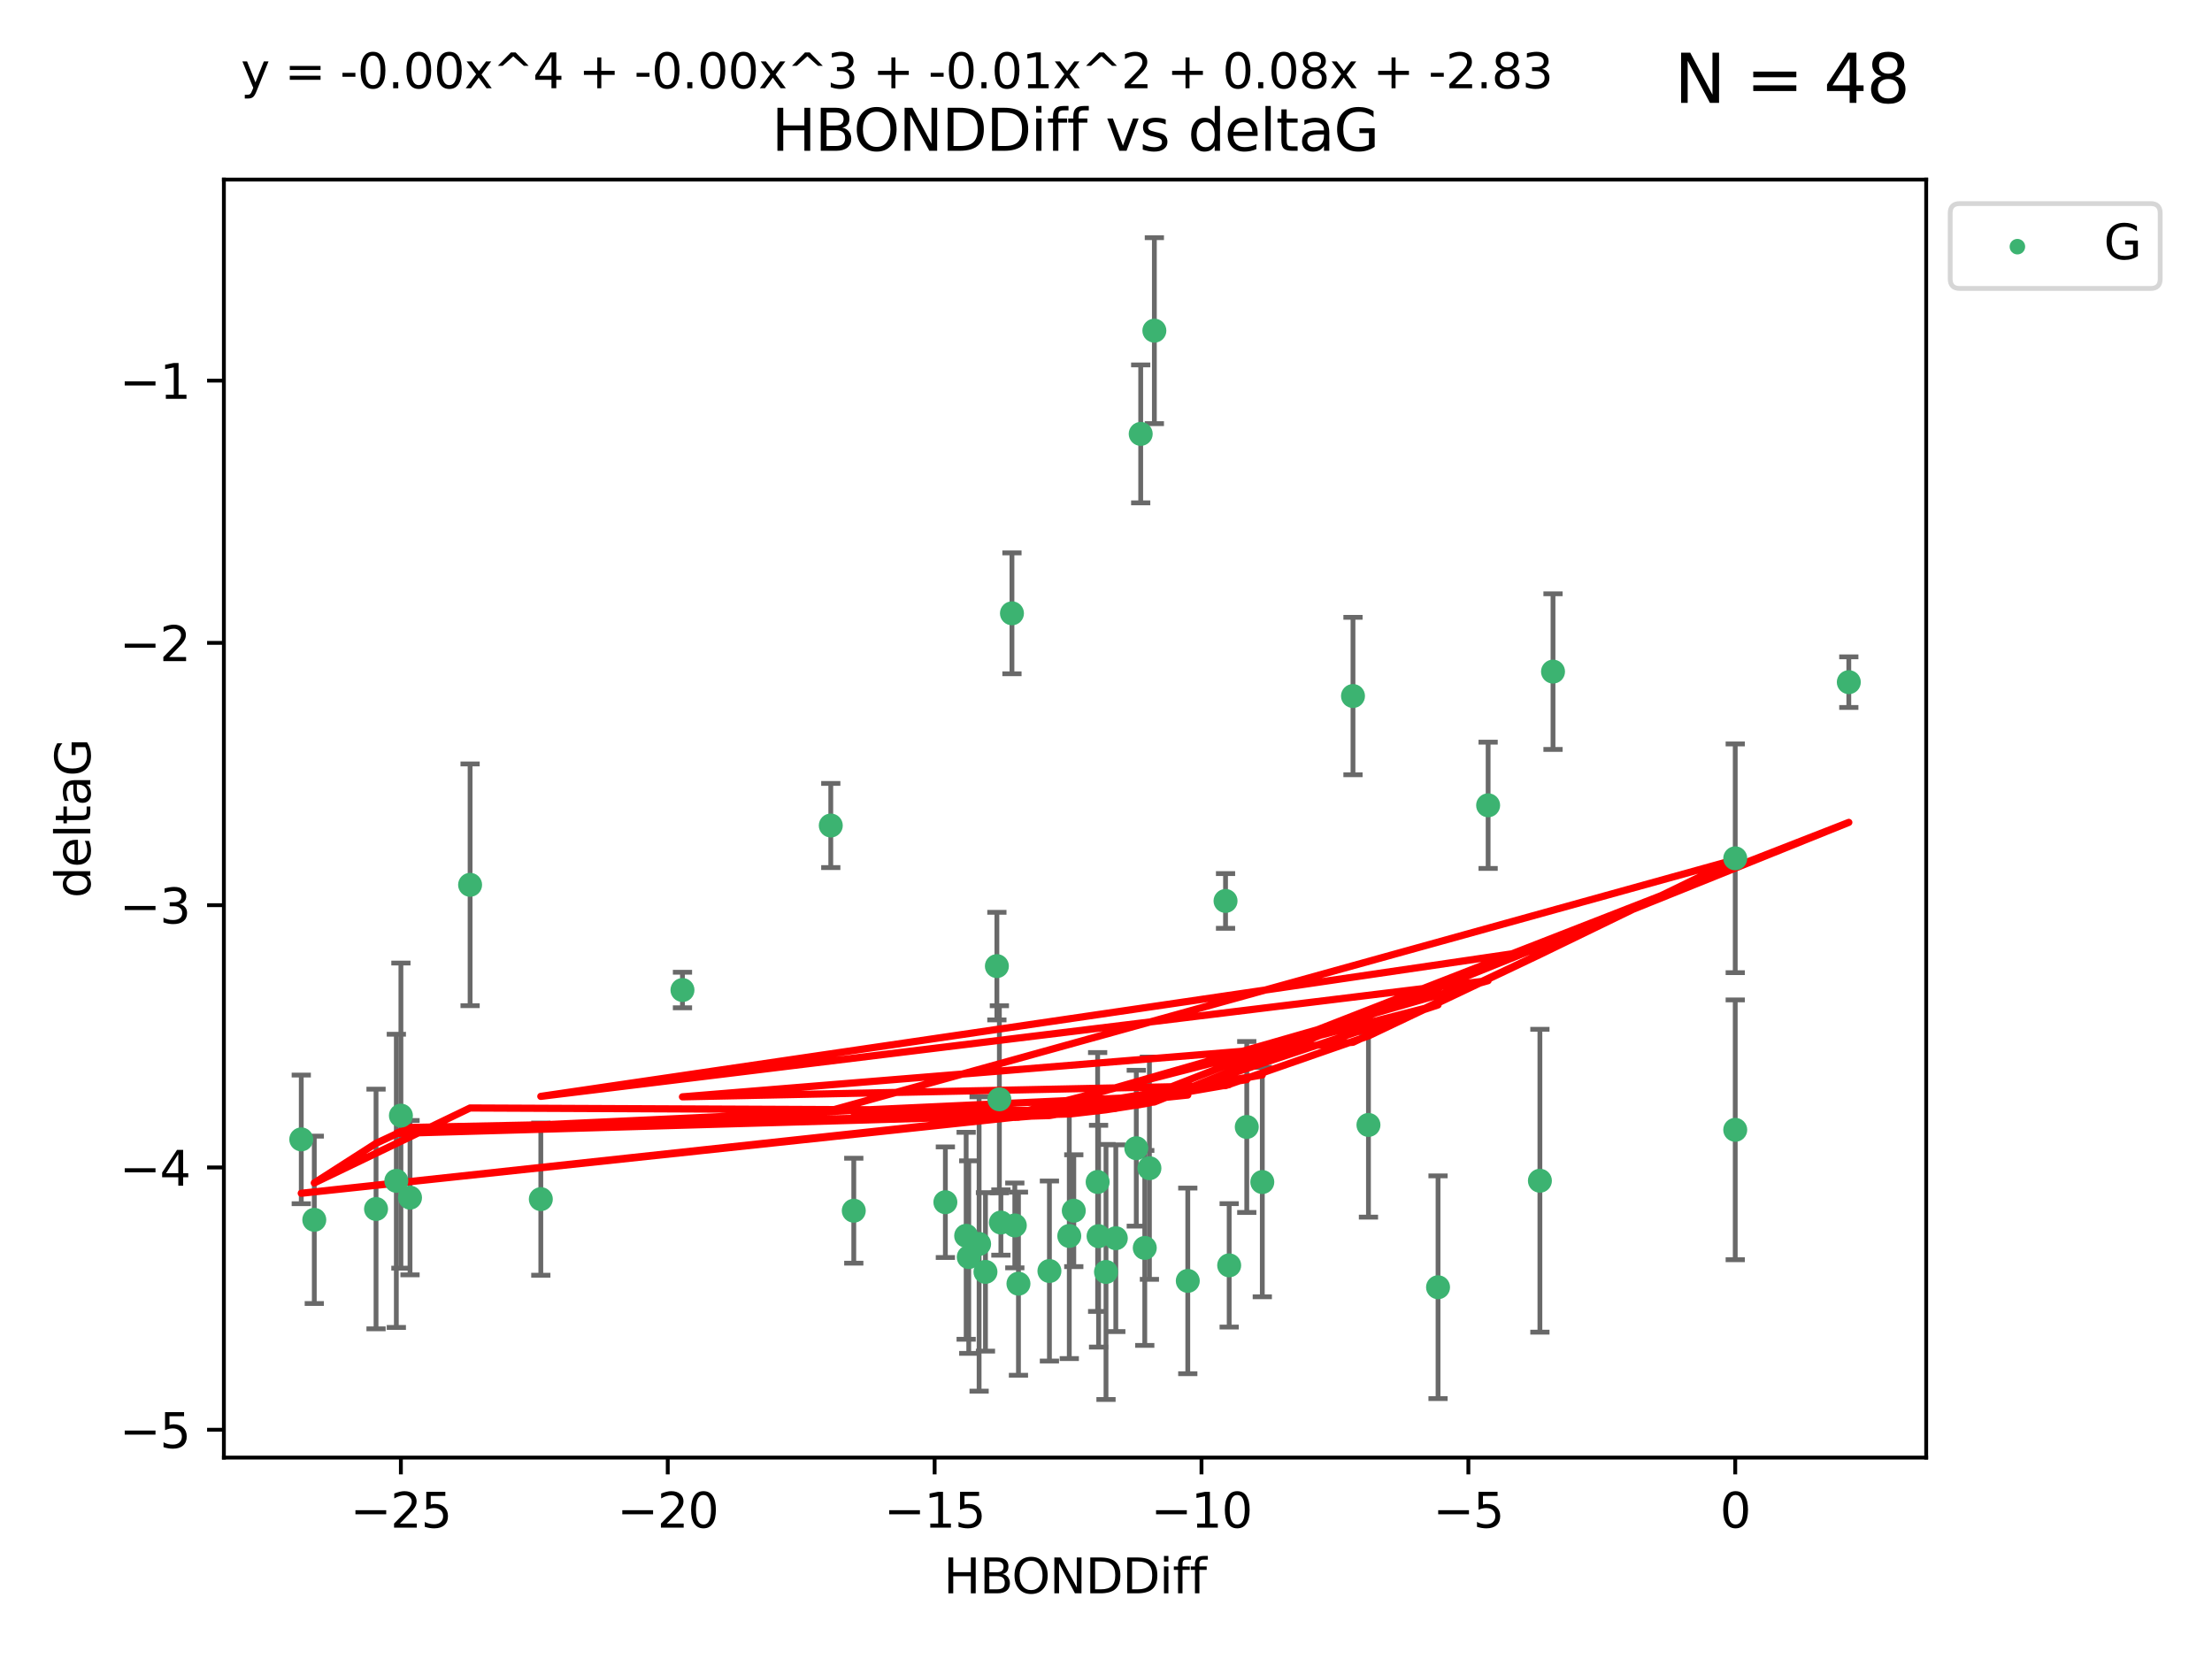 <?xml version="1.0" encoding="utf-8" standalone="no"?>
<!DOCTYPE svg PUBLIC "-//W3C//DTD SVG 1.1//EN"
  "http://www.w3.org/Graphics/SVG/1.1/DTD/svg11.dtd">
<svg xmlns:xlink="http://www.w3.org/1999/xlink" width="460.8pt" height="345.6pt" viewBox="0 0 460.8 345.6" xmlns="http://www.w3.org/2000/svg" version="1.1">
 <defs>
  <style type="text/css">*{stroke-linejoin: round; stroke-linecap: butt}</style>
 </defs>
 <g id="figure_1">
  <g id="patch_1">
   <path d="M 0 345.6 
L 460.8 345.6 
L 460.8 0 
L 0 0 
z
" style="fill: #ffffff"/>
  </g>
  <g id="axes_1">
   <g id="patch_2">
    <path d="M 46.64 303.64 
L 401.26 303.64 
L 401.26 37.411 
L 46.64 37.411 
z
" style="fill: #ffffff"/>
   </g>
   <g id="PathCollection_1">
    <defs>
     <path id="mcf5ac0521a" d="M 0 1.118 
C 0.297 1.118 0.581 1 0.791 0.791 
C 1 0.581 1.118 0.297 1.118 0 
C 1.118 -0.297 1 -0.581 0.791 -0.791 
C 0.581 -1 0.297 -1.118 0 -1.118 
C -0.297 -1.118 -0.581 -1 -0.791 -0.791 
C -1 -0.581 -1.118 -0.297 -1.118 0 
C -1.118 0.297 -1 0.581 -0.791 0.791 
C -0.581 1 -0.297 1.118 0 1.118 
z
" style="stroke: #3cb371"/>
    </defs>
    <g clip-path="url(#pd5e036a211)">
     <use xlink:href="#mcf5ac0521a" x="223.69" y="252.211" style="fill: #3cb371; stroke: #3cb371"/>
     <use xlink:href="#mcf5ac0521a" x="230.401" y="264.972" style="fill: #3cb371; stroke: #3cb371"/>
     <use xlink:href="#mcf5ac0521a" x="238.476" y="259.965" style="fill: #3cb371; stroke: #3cb371"/>
     <use xlink:href="#mcf5ac0521a" x="239.445" y="243.357" style="fill: #3cb371; stroke: #3cb371"/>
     <use xlink:href="#mcf5ac0521a" x="203.966" y="259.141" style="fill: #3cb371; stroke: #3cb371"/>
     <use xlink:href="#mcf5ac0521a" x="177.858" y="252.211" style="fill: #3cb371; stroke: #3cb371"/>
     <use xlink:href="#mcf5ac0521a" x="201.809" y="261.878" style="fill: #3cb371; stroke: #3cb371"/>
     <use xlink:href="#mcf5ac0521a" x="256.061" y="263.595" style="fill: #3cb371; stroke: #3cb371"/>
     <use xlink:href="#mcf5ac0521a" x="218.614" y="264.776" style="fill: #3cb371; stroke: #3cb371"/>
     <use xlink:href="#mcf5ac0521a" x="201.269" y="257.437" style="fill: #3cb371; stroke: #3cb371"/>
     <use xlink:href="#mcf5ac0521a" x="247.437" y="266.835" style="fill: #3cb371; stroke: #3cb371"/>
     <use xlink:href="#mcf5ac0521a" x="83.517" y="232.401" style="fill: #3cb371; stroke: #3cb371"/>
     <use xlink:href="#mcf5ac0521a" x="82.563" y="245.992" style="fill: #3cb371; stroke: #3cb371"/>
     <use xlink:href="#mcf5ac0521a" x="196.938" y="250.441" style="fill: #3cb371; stroke: #3cb371"/>
     <use xlink:href="#mcf5ac0521a" x="222.751" y="257.476" style="fill: #3cb371; stroke: #3cb371"/>
     <use xlink:href="#mcf5ac0521a" x="85.414" y="249.492" style="fill: #3cb371; stroke: #3cb371"/>
     <use xlink:href="#mcf5ac0521a" x="78.337" y="251.854" style="fill: #3cb371; stroke: #3cb371"/>
     <use xlink:href="#mcf5ac0521a" x="65.472" y="254.111" style="fill: #3cb371; stroke: #3cb371"/>
     <use xlink:href="#mcf5ac0521a" x="97.929" y="184.322" style="fill: #3cb371; stroke: #3cb371"/>
     <use xlink:href="#mcf5ac0521a" x="228.852" y="257.518" style="fill: #3cb371; stroke: #3cb371"/>
     <use xlink:href="#mcf5ac0521a" x="228.658" y="246.229" style="fill: #3cb371; stroke: #3cb371"/>
     <use xlink:href="#mcf5ac0521a" x="211.404" y="255.28" style="fill: #3cb371; stroke: #3cb371"/>
     <use xlink:href="#mcf5ac0521a" x="232.443" y="257.942" style="fill: #3cb371; stroke: #3cb371"/>
     <use xlink:href="#mcf5ac0521a" x="385.141" y="142.106" style="fill: #3cb371; stroke: #3cb371"/>
     <use xlink:href="#mcf5ac0521a" x="240.475" y="68.883" style="fill: #3cb371; stroke: #3cb371"/>
     <use xlink:href="#mcf5ac0521a" x="208.503" y="254.674" style="fill: #3cb371; stroke: #3cb371"/>
     <use xlink:href="#mcf5ac0521a" x="262.96" y="246.241" style="fill: #3cb371; stroke: #3cb371"/>
     <use xlink:href="#mcf5ac0521a" x="212.163" y="267.416" style="fill: #3cb371; stroke: #3cb371"/>
     <use xlink:href="#mcf5ac0521a" x="205.29" y="264.956" style="fill: #3cb371; stroke: #3cb371"/>
     <use xlink:href="#mcf5ac0521a" x="259.725" y="234.768" style="fill: #3cb371; stroke: #3cb371"/>
     <use xlink:href="#mcf5ac0521a" x="207.669" y="201.259" style="fill: #3cb371; stroke: #3cb371"/>
     <use xlink:href="#mcf5ac0521a" x="237.63" y="90.388" style="fill: #3cb371; stroke: #3cb371"/>
     <use xlink:href="#mcf5ac0521a" x="236.71" y="239.192" style="fill: #3cb371; stroke: #3cb371"/>
     <use xlink:href="#mcf5ac0521a" x="299.57" y="268.158" style="fill: #3cb371; stroke: #3cb371"/>
     <use xlink:href="#mcf5ac0521a" x="208.188" y="229.002" style="fill: #3cb371; stroke: #3cb371"/>
     <use xlink:href="#mcf5ac0521a" x="62.759" y="237.354" style="fill: #3cb371; stroke: #3cb371"/>
     <use xlink:href="#mcf5ac0521a" x="210.809" y="127.765" style="fill: #3cb371; stroke: #3cb371"/>
     <use xlink:href="#mcf5ac0521a" x="310.004" y="167.759" style="fill: #3cb371; stroke: #3cb371"/>
     <use xlink:href="#mcf5ac0521a" x="112.662" y="249.8" style="fill: #3cb371; stroke: #3cb371"/>
     <use xlink:href="#mcf5ac0521a" x="323.521" y="139.907" style="fill: #3cb371; stroke: #3cb371"/>
     <use xlink:href="#mcf5ac0521a" x="281.852" y="144.995" style="fill: #3cb371; stroke: #3cb371"/>
     <use xlink:href="#mcf5ac0521a" x="142.171" y="206.24" style="fill: #3cb371; stroke: #3cb371"/>
     <use xlink:href="#mcf5ac0521a" x="255.302" y="187.683" style="fill: #3cb371; stroke: #3cb371"/>
     <use xlink:href="#mcf5ac0521a" x="285.074" y="234.344" style="fill: #3cb371; stroke: #3cb371"/>
     <use xlink:href="#mcf5ac0521a" x="320.79" y="245.969" style="fill: #3cb371; stroke: #3cb371"/>
     <use xlink:href="#mcf5ac0521a" x="361.482" y="178.803" style="fill: #3cb371; stroke: #3cb371"/>
     <use xlink:href="#mcf5ac0521a" x="361.482" y="235.362" style="fill: #3cb371; stroke: #3cb371"/>
     <use xlink:href="#mcf5ac0521a" x="173.067" y="171.969" style="fill: #3cb371; stroke: #3cb371"/>
    </g>
   </g>
   <g id="matplotlib.axis_1">
    <g id="xtick_1">
     <g id="line2d_1">
      <defs>
       <path id="mdaa0d1ad0b" d="M 0 0 
L 0 3.5 
" style="stroke: #000000; stroke-width: 0.8"/>
      </defs>
      <g>
       <use xlink:href="#mdaa0d1ad0b" x="83.511" y="303.64" style="stroke: #000000; stroke-width: 0.8"/>
      </g>
     </g>
     <g id="text_1">
      <!-- −25 -->
      <g transform="translate(72.959 318.238)scale(0.1 -0.1)">
       <defs>
        <path id="DejaVuSans-2212" d="M 678 2272 
L 4684 2272 
L 4684 1741 
L 678 1741 
L 678 2272 
z
" transform="scale(0.016)"/>
        <path id="DejaVuSans-32" d="M 1228 531 
L 3431 531 
L 3431 0 
L 469 0 
L 469 531 
Q 828 903 1448 1529 
Q 2069 2156 2228 2338 
Q 2531 2678 2651 2914 
Q 2772 3150 2772 3378 
Q 2772 3750 2511 3984 
Q 2250 4219 1831 4219 
Q 1534 4219 1204 4116 
Q 875 4013 500 3803 
L 500 4441 
Q 881 4594 1212 4672 
Q 1544 4750 1819 4750 
Q 2544 4750 2975 4387 
Q 3406 4025 3406 3419 
Q 3406 3131 3298 2873 
Q 3191 2616 2906 2266 
Q 2828 2175 2409 1742 
Q 1991 1309 1228 531 
z
" transform="scale(0.016)"/>
        <path id="DejaVuSans-35" d="M 691 4666 
L 3169 4666 
L 3169 4134 
L 1269 4134 
L 1269 2991 
Q 1406 3038 1543 3061 
Q 1681 3084 1819 3084 
Q 2600 3084 3056 2656 
Q 3513 2228 3513 1497 
Q 3513 744 3044 326 
Q 2575 -91 1722 -91 
Q 1428 -91 1123 -41 
Q 819 9 494 109 
L 494 744 
Q 775 591 1075 516 
Q 1375 441 1709 441 
Q 2250 441 2565 725 
Q 2881 1009 2881 1497 
Q 2881 1984 2565 2268 
Q 2250 2553 1709 2553 
Q 1456 2553 1204 2497 
Q 953 2441 691 2322 
L 691 4666 
z
" transform="scale(0.016)"/>
       </defs>
       <use xlink:href="#DejaVuSans-2212"/>
       <use xlink:href="#DejaVuSans-32" x="83.789"/>
       <use xlink:href="#DejaVuSans-35" x="147.412"/>
      </g>
     </g>
    </g>
    <g id="xtick_2">
     <g id="line2d_2">
      <g>
       <use xlink:href="#mdaa0d1ad0b" x="139.105" y="303.64" style="stroke: #000000; stroke-width: 0.8"/>
      </g>
     </g>
     <g id="text_2">
      <!-- −20 -->
      <g transform="translate(128.553 318.238)scale(0.1 -0.1)">
       <defs>
        <path id="DejaVuSans-30" d="M 2034 4250 
Q 1547 4250 1301 3770 
Q 1056 3291 1056 2328 
Q 1056 1369 1301 889 
Q 1547 409 2034 409 
Q 2525 409 2770 889 
Q 3016 1369 3016 2328 
Q 3016 3291 2770 3770 
Q 2525 4250 2034 4250 
z
M 2034 4750 
Q 2819 4750 3233 4129 
Q 3647 3509 3647 2328 
Q 3647 1150 3233 529 
Q 2819 -91 2034 -91 
Q 1250 -91 836 529 
Q 422 1150 422 2328 
Q 422 3509 836 4129 
Q 1250 4750 2034 4750 
z
" transform="scale(0.016)"/>
       </defs>
       <use xlink:href="#DejaVuSans-2212"/>
       <use xlink:href="#DejaVuSans-32" x="83.789"/>
       <use xlink:href="#DejaVuSans-30" x="147.412"/>
      </g>
     </g>
    </g>
    <g id="xtick_3">
     <g id="line2d_3">
      <g>
       <use xlink:href="#mdaa0d1ad0b" x="194.7" y="303.64" style="stroke: #000000; stroke-width: 0.8"/>
      </g>
     </g>
     <g id="text_3">
      <!-- −15 -->
      <g transform="translate(184.147 318.238)scale(0.1 -0.1)">
       <defs>
        <path id="DejaVuSans-31" d="M 794 531 
L 1825 531 
L 1825 4091 
L 703 3866 
L 703 4441 
L 1819 4666 
L 2450 4666 
L 2450 531 
L 3481 531 
L 3481 0 
L 794 0 
L 794 531 
z
" transform="scale(0.016)"/>
       </defs>
       <use xlink:href="#DejaVuSans-2212"/>
       <use xlink:href="#DejaVuSans-31" x="83.789"/>
       <use xlink:href="#DejaVuSans-35" x="147.412"/>
      </g>
     </g>
    </g>
    <g id="xtick_4">
     <g id="line2d_4">
      <g>
       <use xlink:href="#mdaa0d1ad0b" x="250.294" y="303.64" style="stroke: #000000; stroke-width: 0.8"/>
      </g>
     </g>
     <g id="text_4">
      <!-- −10 -->
      <g transform="translate(239.742 318.238)scale(0.1 -0.1)">
       <use xlink:href="#DejaVuSans-2212"/>
       <use xlink:href="#DejaVuSans-31" x="83.789"/>
       <use xlink:href="#DejaVuSans-30" x="147.412"/>
      </g>
     </g>
    </g>
    <g id="xtick_5">
     <g id="line2d_5">
      <g>
       <use xlink:href="#mdaa0d1ad0b" x="305.888" y="303.64" style="stroke: #000000; stroke-width: 0.8"/>
      </g>
     </g>
     <g id="text_5">
      <!-- −5 -->
      <g transform="translate(298.517 318.238)scale(0.1 -0.1)">
       <use xlink:href="#DejaVuSans-2212"/>
       <use xlink:href="#DejaVuSans-35" x="83.789"/>
      </g>
     </g>
    </g>
    <g id="xtick_6">
     <g id="line2d_6">
      <g>
       <use xlink:href="#mdaa0d1ad0b" x="361.482" y="303.64" style="stroke: #000000; stroke-width: 0.8"/>
      </g>
     </g>
     <g id="text_6">
      <!-- 0 -->
      <g transform="translate(358.301 318.238)scale(0.1 -0.1)">
       <use xlink:href="#DejaVuSans-30"/>
      </g>
     </g>
    </g>
    <g id="text_7">
     <!-- HBONDDiff -->
     <g transform="translate(196.561 331.917)scale(0.1 -0.1)">
      <defs>
       <path id="DejaVuSans-48" d="M 628 4666 
L 1259 4666 
L 1259 2753 
L 3553 2753 
L 3553 4666 
L 4184 4666 
L 4184 0 
L 3553 0 
L 3553 2222 
L 1259 2222 
L 1259 0 
L 628 0 
L 628 4666 
z
" transform="scale(0.016)"/>
       <path id="DejaVuSans-42" d="M 1259 2228 
L 1259 519 
L 2272 519 
Q 2781 519 3026 730 
Q 3272 941 3272 1375 
Q 3272 1813 3026 2020 
Q 2781 2228 2272 2228 
L 1259 2228 
z
M 1259 4147 
L 1259 2741 
L 2194 2741 
Q 2656 2741 2882 2914 
Q 3109 3088 3109 3444 
Q 3109 3797 2882 3972 
Q 2656 4147 2194 4147 
L 1259 4147 
z
M 628 4666 
L 2241 4666 
Q 2963 4666 3353 4366 
Q 3744 4066 3744 3513 
Q 3744 3084 3544 2831 
Q 3344 2578 2956 2516 
Q 3422 2416 3680 2098 
Q 3938 1781 3938 1306 
Q 3938 681 3513 340 
Q 3088 0 2303 0 
L 628 0 
L 628 4666 
z
" transform="scale(0.016)"/>
       <path id="DejaVuSans-4f" d="M 2522 4238 
Q 1834 4238 1429 3725 
Q 1025 3213 1025 2328 
Q 1025 1447 1429 934 
Q 1834 422 2522 422 
Q 3209 422 3611 934 
Q 4013 1447 4013 2328 
Q 4013 3213 3611 3725 
Q 3209 4238 2522 4238 
z
M 2522 4750 
Q 3503 4750 4090 4092 
Q 4678 3434 4678 2328 
Q 4678 1225 4090 567 
Q 3503 -91 2522 -91 
Q 1538 -91 948 565 
Q 359 1222 359 2328 
Q 359 3434 948 4092 
Q 1538 4750 2522 4750 
z
" transform="scale(0.016)"/>
       <path id="DejaVuSans-4e" d="M 628 4666 
L 1478 4666 
L 3547 763 
L 3547 4666 
L 4159 4666 
L 4159 0 
L 3309 0 
L 1241 3903 
L 1241 0 
L 628 0 
L 628 4666 
z
" transform="scale(0.016)"/>
       <path id="DejaVuSans-44" d="M 1259 4147 
L 1259 519 
L 2022 519 
Q 2988 519 3436 956 
Q 3884 1394 3884 2338 
Q 3884 3275 3436 3711 
Q 2988 4147 2022 4147 
L 1259 4147 
z
M 628 4666 
L 1925 4666 
Q 3281 4666 3915 4102 
Q 4550 3538 4550 2338 
Q 4550 1131 3912 565 
Q 3275 0 1925 0 
L 628 0 
L 628 4666 
z
" transform="scale(0.016)"/>
       <path id="DejaVuSans-69" d="M 603 3500 
L 1178 3500 
L 1178 0 
L 603 0 
L 603 3500 
z
M 603 4863 
L 1178 4863 
L 1178 4134 
L 603 4134 
L 603 4863 
z
" transform="scale(0.016)"/>
       <path id="DejaVuSans-66" d="M 2375 4863 
L 2375 4384 
L 1825 4384 
Q 1516 4384 1395 4259 
Q 1275 4134 1275 3809 
L 1275 3500 
L 2222 3500 
L 2222 3053 
L 1275 3053 
L 1275 0 
L 697 0 
L 697 3053 
L 147 3053 
L 147 3500 
L 697 3500 
L 697 3744 
Q 697 4328 969 4595 
Q 1241 4863 1831 4863 
L 2375 4863 
z
" transform="scale(0.016)"/>
      </defs>
      <use xlink:href="#DejaVuSans-48"/>
      <use xlink:href="#DejaVuSans-42" x="75.195"/>
      <use xlink:href="#DejaVuSans-4f" x="142.049"/>
      <use xlink:href="#DejaVuSans-4e" x="220.76"/>
      <use xlink:href="#DejaVuSans-44" x="295.564"/>
      <use xlink:href="#DejaVuSans-44" x="372.566"/>
      <use xlink:href="#DejaVuSans-69" x="449.568"/>
      <use xlink:href="#DejaVuSans-66" x="477.352"/>
      <use xlink:href="#DejaVuSans-66" x="512.557"/>
     </g>
    </g>
   </g>
   <g id="matplotlib.axis_2">
    <g id="ytick_1">
     <g id="line2d_7">
      <defs>
       <path id="m83891b494a" d="M 0 0 
L -3.5 0 
" style="stroke: #000000; stroke-width: 0.8"/>
      </defs>
      <g>
       <use xlink:href="#m83891b494a" x="46.64" y="297.844" style="stroke: #000000; stroke-width: 0.8"/>
      </g>
     </g>
     <g id="text_8">
      <!-- −5 -->
      <g transform="translate(24.898 301.643)scale(0.1 -0.1)">
       <use xlink:href="#DejaVuSans-2212"/>
       <use xlink:href="#DejaVuSans-35" x="83.789"/>
      </g>
     </g>
    </g>
    <g id="ytick_2">
     <g id="line2d_8">
      <g>
       <use xlink:href="#m83891b494a" x="46.64" y="243.204" style="stroke: #000000; stroke-width: 0.8"/>
      </g>
     </g>
     <g id="text_9">
      <!-- −4 -->
      <g transform="translate(24.898 247.003)scale(0.1 -0.1)">
       <defs>
        <path id="DejaVuSans-34" d="M 2419 4116 
L 825 1625 
L 2419 1625 
L 2419 4116 
z
M 2253 4666 
L 3047 4666 
L 3047 1625 
L 3713 1625 
L 3713 1100 
L 3047 1100 
L 3047 0 
L 2419 0 
L 2419 1100 
L 313 1100 
L 313 1709 
L 2253 4666 
z
" transform="scale(0.016)"/>
       </defs>
       <use xlink:href="#DejaVuSans-2212"/>
       <use xlink:href="#DejaVuSans-34" x="83.789"/>
      </g>
     </g>
    </g>
    <g id="ytick_3">
     <g id="line2d_9">
      <g>
       <use xlink:href="#m83891b494a" x="46.64" y="188.564" style="stroke: #000000; stroke-width: 0.8"/>
      </g>
     </g>
     <g id="text_10">
      <!-- −3 -->
      <g transform="translate(24.898 192.364)scale(0.1 -0.1)">
       <defs>
        <path id="DejaVuSans-33" d="M 2597 2516 
Q 3050 2419 3304 2112 
Q 3559 1806 3559 1356 
Q 3559 666 3084 287 
Q 2609 -91 1734 -91 
Q 1441 -91 1130 -33 
Q 819 25 488 141 
L 488 750 
Q 750 597 1062 519 
Q 1375 441 1716 441 
Q 2309 441 2620 675 
Q 2931 909 2931 1356 
Q 2931 1769 2642 2001 
Q 2353 2234 1838 2234 
L 1294 2234 
L 1294 2753 
L 1863 2753 
Q 2328 2753 2575 2939 
Q 2822 3125 2822 3475 
Q 2822 3834 2567 4026 
Q 2313 4219 1838 4219 
Q 1578 4219 1281 4162 
Q 984 4106 628 3988 
L 628 4550 
Q 988 4650 1302 4700 
Q 1616 4750 1894 4750 
Q 2613 4750 3031 4423 
Q 3450 4097 3450 3541 
Q 3450 3153 3228 2886 
Q 3006 2619 2597 2516 
z
" transform="scale(0.016)"/>
       </defs>
       <use xlink:href="#DejaVuSans-2212"/>
       <use xlink:href="#DejaVuSans-33" x="83.789"/>
      </g>
     </g>
    </g>
    <g id="ytick_4">
     <g id="line2d_10">
      <g>
       <use xlink:href="#m83891b494a" x="46.64" y="133.924" style="stroke: #000000; stroke-width: 0.8"/>
      </g>
     </g>
     <g id="text_11">
      <!-- −2 -->
      <g transform="translate(24.898 137.724)scale(0.1 -0.1)">
       <use xlink:href="#DejaVuSans-2212"/>
       <use xlink:href="#DejaVuSans-32" x="83.789"/>
      </g>
     </g>
    </g>
    <g id="ytick_5">
     <g id="line2d_11">
      <g>
       <use xlink:href="#m83891b494a" x="46.64" y="79.284" style="stroke: #000000; stroke-width: 0.8"/>
      </g>
     </g>
     <g id="text_12">
      <!-- −1 -->
      <g transform="translate(24.898 83.084)scale(0.1 -0.1)">
       <use xlink:href="#DejaVuSans-2212"/>
       <use xlink:href="#DejaVuSans-31" x="83.789"/>
      </g>
     </g>
    </g>
    <g id="text_13">
     <!-- deltaG -->
     <g transform="translate(18.818 187.064)rotate(-90)scale(0.1 -0.1)">
      <defs>
       <path id="DejaVuSans-64" d="M 2906 2969 
L 2906 4863 
L 3481 4863 
L 3481 0 
L 2906 0 
L 2906 525 
Q 2725 213 2448 61 
Q 2172 -91 1784 -91 
Q 1150 -91 751 415 
Q 353 922 353 1747 
Q 353 2572 751 3078 
Q 1150 3584 1784 3584 
Q 2172 3584 2448 3432 
Q 2725 3281 2906 2969 
z
M 947 1747 
Q 947 1113 1208 752 
Q 1469 391 1925 391 
Q 2381 391 2643 752 
Q 2906 1113 2906 1747 
Q 2906 2381 2643 2742 
Q 2381 3103 1925 3103 
Q 1469 3103 1208 2742 
Q 947 2381 947 1747 
z
" transform="scale(0.016)"/>
       <path id="DejaVuSans-65" d="M 3597 1894 
L 3597 1613 
L 953 1613 
Q 991 1019 1311 708 
Q 1631 397 2203 397 
Q 2534 397 2845 478 
Q 3156 559 3463 722 
L 3463 178 
Q 3153 47 2828 -22 
Q 2503 -91 2169 -91 
Q 1331 -91 842 396 
Q 353 884 353 1716 
Q 353 2575 817 3079 
Q 1281 3584 2069 3584 
Q 2775 3584 3186 3129 
Q 3597 2675 3597 1894 
z
M 3022 2063 
Q 3016 2534 2758 2815 
Q 2500 3097 2075 3097 
Q 1594 3097 1305 2825 
Q 1016 2553 972 2059 
L 3022 2063 
z
" transform="scale(0.016)"/>
       <path id="DejaVuSans-6c" d="M 603 4863 
L 1178 4863 
L 1178 0 
L 603 0 
L 603 4863 
z
" transform="scale(0.016)"/>
       <path id="DejaVuSans-74" d="M 1172 4494 
L 1172 3500 
L 2356 3500 
L 2356 3053 
L 1172 3053 
L 1172 1153 
Q 1172 725 1289 603 
Q 1406 481 1766 481 
L 2356 481 
L 2356 0 
L 1766 0 
Q 1100 0 847 248 
Q 594 497 594 1153 
L 594 3053 
L 172 3053 
L 172 3500 
L 594 3500 
L 594 4494 
L 1172 4494 
z
" transform="scale(0.016)"/>
       <path id="DejaVuSans-61" d="M 2194 1759 
Q 1497 1759 1228 1600 
Q 959 1441 959 1056 
Q 959 750 1161 570 
Q 1363 391 1709 391 
Q 2188 391 2477 730 
Q 2766 1069 2766 1631 
L 2766 1759 
L 2194 1759 
z
M 3341 1997 
L 3341 0 
L 2766 0 
L 2766 531 
Q 2569 213 2275 61 
Q 1981 -91 1556 -91 
Q 1019 -91 701 211 
Q 384 513 384 1019 
Q 384 1609 779 1909 
Q 1175 2209 1959 2209 
L 2766 2209 
L 2766 2266 
Q 2766 2663 2505 2880 
Q 2244 3097 1772 3097 
Q 1472 3097 1187 3025 
Q 903 2953 641 2809 
L 641 3341 
Q 956 3463 1253 3523 
Q 1550 3584 1831 3584 
Q 2591 3584 2966 3190 
Q 3341 2797 3341 1997 
z
" transform="scale(0.016)"/>
       <path id="DejaVuSans-47" d="M 3809 666 
L 3809 1919 
L 2778 1919 
L 2778 2438 
L 4434 2438 
L 4434 434 
Q 4069 175 3628 42 
Q 3188 -91 2688 -91 
Q 1594 -91 976 548 
Q 359 1188 359 2328 
Q 359 3472 976 4111 
Q 1594 4750 2688 4750 
Q 3144 4750 3555 4637 
Q 3966 4525 4313 4306 
L 4313 3634 
Q 3963 3931 3569 4081 
Q 3175 4231 2741 4231 
Q 1884 4231 1454 3753 
Q 1025 3275 1025 2328 
Q 1025 1384 1454 906 
Q 1884 428 2741 428 
Q 3075 428 3337 486 
Q 3600 544 3809 666 
z
" transform="scale(0.016)"/>
      </defs>
      <use xlink:href="#DejaVuSans-64"/>
      <use xlink:href="#DejaVuSans-65" x="63.477"/>
      <use xlink:href="#DejaVuSans-6c" x="125"/>
      <use xlink:href="#DejaVuSans-74" x="152.783"/>
      <use xlink:href="#DejaVuSans-61" x="191.992"/>
      <use xlink:href="#DejaVuSans-47" x="253.271"/>
     </g>
    </g>
   </g>
   <g id="LineCollection_1">
    <path d="M 223.69 263.861 
L 223.69 240.561 
" clip-path="url(#pd5e036a211)" style="fill: none; stroke: #696969"/>
    <path d="M 230.401 291.539 
L 230.401 238.405 
" clip-path="url(#pd5e036a211)" style="fill: none; stroke: #696969"/>
    <path d="M 238.476 280.272 
L 238.476 239.658 
" clip-path="url(#pd5e036a211)" style="fill: none; stroke: #696969"/>
    <path d="M 239.445 266.51 
L 239.445 220.204 
" clip-path="url(#pd5e036a211)" style="fill: none; stroke: #696969"/>
    <path d="M 203.966 289.801 
L 203.966 228.482 
" clip-path="url(#pd5e036a211)" style="fill: none; stroke: #696969"/>
    <path d="M 177.858 263.143 
L 177.858 241.28 
" clip-path="url(#pd5e036a211)" style="fill: none; stroke: #696969"/>
    <path d="M 201.809 281.932 
L 201.809 241.825 
" clip-path="url(#pd5e036a211)" style="fill: none; stroke: #696969"/>
    <path d="M 256.061 276.447 
L 256.061 250.742 
" clip-path="url(#pd5e036a211)" style="fill: none; stroke: #696969"/>
    <path d="M 218.614 283.526 
L 218.614 246.025 
" clip-path="url(#pd5e036a211)" style="fill: none; stroke: #696969"/>
    <path d="M 201.269 278.993 
L 201.269 235.88 
" clip-path="url(#pd5e036a211)" style="fill: none; stroke: #696969"/>
    <path d="M 247.437 286.172 
L 247.437 247.499 
" clip-path="url(#pd5e036a211)" style="fill: none; stroke: #696969"/>
    <path d="M 83.517 264.182 
L 83.517 200.62 
" clip-path="url(#pd5e036a211)" style="fill: none; stroke: #696969"/>
    <path d="M 82.563 276.528 
L 82.563 215.456 
" clip-path="url(#pd5e036a211)" style="fill: none; stroke: #696969"/>
    <path d="M 196.938 261.962 
L 196.938 238.92 
" clip-path="url(#pd5e036a211)" style="fill: none; stroke: #696969"/>
    <path d="M 222.751 283.018 
L 222.751 231.934 
" clip-path="url(#pd5e036a211)" style="fill: none; stroke: #696969"/>
    <path d="M 85.414 265.571 
L 85.414 233.414 
" clip-path="url(#pd5e036a211)" style="fill: none; stroke: #696969"/>
    <path d="M 78.337 276.82 
L 78.337 226.888 
" clip-path="url(#pd5e036a211)" style="fill: none; stroke: #696969"/>
    <path d="M 65.472 271.544 
L 65.472 236.678 
" clip-path="url(#pd5e036a211)" style="fill: none; stroke: #696969"/>
    <path d="M 97.929 209.504 
L 97.929 159.14 
" clip-path="url(#pd5e036a211)" style="fill: none; stroke: #696969"/>
    <path d="M 228.852 280.619 
L 228.852 234.417 
" clip-path="url(#pd5e036a211)" style="fill: none; stroke: #696969"/>
    <path d="M 228.658 273.192 
L 228.658 219.267 
" clip-path="url(#pd5e036a211)" style="fill: none; stroke: #696969"/>
    <path d="M 211.404 264.116 
L 211.404 246.445 
" clip-path="url(#pd5e036a211)" style="fill: none; stroke: #696969"/>
    <path d="M 232.443 277.391 
L 232.443 238.493 
" clip-path="url(#pd5e036a211)" style="fill: none; stroke: #696969"/>
    <path d="M 385.141 147.375 
L 385.141 136.837 
" clip-path="url(#pd5e036a211)" style="fill: none; stroke: #696969"/>
    <path d="M 240.475 88.254 
L 240.475 49.513 
" clip-path="url(#pd5e036a211)" style="fill: none; stroke: #696969"/>
    <path d="M 208.503 261.477 
L 208.503 247.87 
" clip-path="url(#pd5e036a211)" style="fill: none; stroke: #696969"/>
    <path d="M 262.96 270.142 
L 262.96 222.34 
" clip-path="url(#pd5e036a211)" style="fill: none; stroke: #696969"/>
    <path d="M 212.163 286.492 
L 212.163 248.339 
" clip-path="url(#pd5e036a211)" style="fill: none; stroke: #696969"/>
    <path d="M 205.29 281.463 
L 205.29 248.45 
" clip-path="url(#pd5e036a211)" style="fill: none; stroke: #696969"/>
    <path d="M 259.725 252.578 
L 259.725 216.959 
" clip-path="url(#pd5e036a211)" style="fill: none; stroke: #696969"/>
    <path d="M 207.669 212.466 
L 207.669 190.051 
" clip-path="url(#pd5e036a211)" style="fill: none; stroke: #696969"/>
    <path d="M 237.63 104.757 
L 237.63 76.018 
" clip-path="url(#pd5e036a211)" style="fill: none; stroke: #696969"/>
    <path d="M 236.71 255.426 
L 236.71 222.957 
" clip-path="url(#pd5e036a211)" style="fill: none; stroke: #696969"/>
    <path d="M 299.57 291.357 
L 299.57 244.958 
" clip-path="url(#pd5e036a211)" style="fill: none; stroke: #696969"/>
    <path d="M 208.188 248.489 
L 208.188 209.516 
" clip-path="url(#pd5e036a211)" style="fill: none; stroke: #696969"/>
    <path d="M 62.759 250.753 
L 62.759 223.954 
" clip-path="url(#pd5e036a211)" style="fill: none; stroke: #696969"/>
    <path d="M 210.809 140.357 
L 210.809 115.174 
" clip-path="url(#pd5e036a211)" style="fill: none; stroke: #696969"/>
    <path d="M 310.004 180.911 
L 310.004 154.608 
" clip-path="url(#pd5e036a211)" style="fill: none; stroke: #696969"/>
    <path d="M 112.662 265.656 
L 112.662 233.944 
" clip-path="url(#pd5e036a211)" style="fill: none; stroke: #696969"/>
    <path d="M 323.521 156.119 
L 323.521 123.695 
" clip-path="url(#pd5e036a211)" style="fill: none; stroke: #696969"/>
    <path d="M 281.852 161.393 
L 281.852 128.598 
" clip-path="url(#pd5e036a211)" style="fill: none; stroke: #696969"/>
    <path d="M 142.171 209.94 
L 142.171 202.541 
" clip-path="url(#pd5e036a211)" style="fill: none; stroke: #696969"/>
    <path d="M 255.302 193.382 
L 255.302 181.984 
" clip-path="url(#pd5e036a211)" style="fill: none; stroke: #696969"/>
    <path d="M 285.074 253.55 
L 285.074 215.138 
" clip-path="url(#pd5e036a211)" style="fill: none; stroke: #696969"/>
    <path d="M 320.79 277.514 
L 320.79 214.423 
" clip-path="url(#pd5e036a211)" style="fill: none; stroke: #696969"/>
    <path d="M 361.482 202.627 
L 361.482 154.978 
" clip-path="url(#pd5e036a211)" style="fill: none; stroke: #696969"/>
    <path d="M 361.482 262.421 
L 361.482 208.303 
" clip-path="url(#pd5e036a211)" style="fill: none; stroke: #696969"/>
    <path d="M 173.067 180.734 
L 173.067 163.205 
" clip-path="url(#pd5e036a211)" style="fill: none; stroke: #696969"/>
   </g>
   <g id="line2d_12">
    <defs>
     <path id="m7d6bfb5176" d="M 2 0 
L -2 -0 
" style="stroke: #696969"/>
    </defs>
    <g clip-path="url(#pd5e036a211)">
     <use xlink:href="#m7d6bfb5176" x="223.69" y="263.861" style="fill: #696969; stroke: #696969"/>
     <use xlink:href="#m7d6bfb5176" x="230.401" y="291.539" style="fill: #696969; stroke: #696969"/>
     <use xlink:href="#m7d6bfb5176" x="238.476" y="280.272" style="fill: #696969; stroke: #696969"/>
     <use xlink:href="#m7d6bfb5176" x="239.445" y="266.51" style="fill: #696969; stroke: #696969"/>
     <use xlink:href="#m7d6bfb5176" x="203.966" y="289.801" style="fill: #696969; stroke: #696969"/>
     <use xlink:href="#m7d6bfb5176" x="177.858" y="263.143" style="fill: #696969; stroke: #696969"/>
     <use xlink:href="#m7d6bfb5176" x="201.809" y="281.932" style="fill: #696969; stroke: #696969"/>
     <use xlink:href="#m7d6bfb5176" x="256.061" y="276.447" style="fill: #696969; stroke: #696969"/>
     <use xlink:href="#m7d6bfb5176" x="218.614" y="283.526" style="fill: #696969; stroke: #696969"/>
     <use xlink:href="#m7d6bfb5176" x="201.269" y="278.993" style="fill: #696969; stroke: #696969"/>
     <use xlink:href="#m7d6bfb5176" x="247.437" y="286.172" style="fill: #696969; stroke: #696969"/>
     <use xlink:href="#m7d6bfb5176" x="83.517" y="264.182" style="fill: #696969; stroke: #696969"/>
     <use xlink:href="#m7d6bfb5176" x="82.563" y="276.528" style="fill: #696969; stroke: #696969"/>
     <use xlink:href="#m7d6bfb5176" x="196.938" y="261.962" style="fill: #696969; stroke: #696969"/>
     <use xlink:href="#m7d6bfb5176" x="222.751" y="283.018" style="fill: #696969; stroke: #696969"/>
     <use xlink:href="#m7d6bfb5176" x="85.414" y="265.571" style="fill: #696969; stroke: #696969"/>
     <use xlink:href="#m7d6bfb5176" x="78.337" y="276.82" style="fill: #696969; stroke: #696969"/>
     <use xlink:href="#m7d6bfb5176" x="65.472" y="271.544" style="fill: #696969; stroke: #696969"/>
     <use xlink:href="#m7d6bfb5176" x="97.929" y="209.504" style="fill: #696969; stroke: #696969"/>
     <use xlink:href="#m7d6bfb5176" x="228.852" y="280.619" style="fill: #696969; stroke: #696969"/>
     <use xlink:href="#m7d6bfb5176" x="228.658" y="273.192" style="fill: #696969; stroke: #696969"/>
     <use xlink:href="#m7d6bfb5176" x="211.404" y="264.116" style="fill: #696969; stroke: #696969"/>
     <use xlink:href="#m7d6bfb5176" x="232.443" y="277.391" style="fill: #696969; stroke: #696969"/>
     <use xlink:href="#m7d6bfb5176" x="385.141" y="147.375" style="fill: #696969; stroke: #696969"/>
     <use xlink:href="#m7d6bfb5176" x="240.475" y="88.254" style="fill: #696969; stroke: #696969"/>
     <use xlink:href="#m7d6bfb5176" x="208.503" y="261.477" style="fill: #696969; stroke: #696969"/>
     <use xlink:href="#m7d6bfb5176" x="262.96" y="270.142" style="fill: #696969; stroke: #696969"/>
     <use xlink:href="#m7d6bfb5176" x="212.163" y="286.492" style="fill: #696969; stroke: #696969"/>
     <use xlink:href="#m7d6bfb5176" x="205.29" y="281.463" style="fill: #696969; stroke: #696969"/>
     <use xlink:href="#m7d6bfb5176" x="259.725" y="252.578" style="fill: #696969; stroke: #696969"/>
     <use xlink:href="#m7d6bfb5176" x="207.669" y="212.466" style="fill: #696969; stroke: #696969"/>
     <use xlink:href="#m7d6bfb5176" x="237.63" y="104.757" style="fill: #696969; stroke: #696969"/>
     <use xlink:href="#m7d6bfb5176" x="236.71" y="255.426" style="fill: #696969; stroke: #696969"/>
     <use xlink:href="#m7d6bfb5176" x="299.57" y="291.357" style="fill: #696969; stroke: #696969"/>
     <use xlink:href="#m7d6bfb5176" x="208.188" y="248.489" style="fill: #696969; stroke: #696969"/>
     <use xlink:href="#m7d6bfb5176" x="62.759" y="250.753" style="fill: #696969; stroke: #696969"/>
     <use xlink:href="#m7d6bfb5176" x="210.809" y="140.357" style="fill: #696969; stroke: #696969"/>
     <use xlink:href="#m7d6bfb5176" x="310.004" y="180.911" style="fill: #696969; stroke: #696969"/>
     <use xlink:href="#m7d6bfb5176" x="112.662" y="265.656" style="fill: #696969; stroke: #696969"/>
     <use xlink:href="#m7d6bfb5176" x="323.521" y="156.119" style="fill: #696969; stroke: #696969"/>
     <use xlink:href="#m7d6bfb5176" x="281.852" y="161.393" style="fill: #696969; stroke: #696969"/>
     <use xlink:href="#m7d6bfb5176" x="142.171" y="209.94" style="fill: #696969; stroke: #696969"/>
     <use xlink:href="#m7d6bfb5176" x="255.302" y="193.382" style="fill: #696969; stroke: #696969"/>
     <use xlink:href="#m7d6bfb5176" x="285.074" y="253.55" style="fill: #696969; stroke: #696969"/>
     <use xlink:href="#m7d6bfb5176" x="320.79" y="277.514" style="fill: #696969; stroke: #696969"/>
     <use xlink:href="#m7d6bfb5176" x="361.482" y="202.627" style="fill: #696969; stroke: #696969"/>
     <use xlink:href="#m7d6bfb5176" x="361.482" y="262.421" style="fill: #696969; stroke: #696969"/>
     <use xlink:href="#m7d6bfb5176" x="173.067" y="180.734" style="fill: #696969; stroke: #696969"/>
    </g>
   </g>
   <g id="line2d_13">
    <g clip-path="url(#pd5e036a211)">
     <use xlink:href="#m7d6bfb5176" x="223.69" y="240.561" style="fill: #696969; stroke: #696969"/>
     <use xlink:href="#m7d6bfb5176" x="230.401" y="238.405" style="fill: #696969; stroke: #696969"/>
     <use xlink:href="#m7d6bfb5176" x="238.476" y="239.658" style="fill: #696969; stroke: #696969"/>
     <use xlink:href="#m7d6bfb5176" x="239.445" y="220.204" style="fill: #696969; stroke: #696969"/>
     <use xlink:href="#m7d6bfb5176" x="203.966" y="228.482" style="fill: #696969; stroke: #696969"/>
     <use xlink:href="#m7d6bfb5176" x="177.858" y="241.28" style="fill: #696969; stroke: #696969"/>
     <use xlink:href="#m7d6bfb5176" x="201.809" y="241.825" style="fill: #696969; stroke: #696969"/>
     <use xlink:href="#m7d6bfb5176" x="256.061" y="250.742" style="fill: #696969; stroke: #696969"/>
     <use xlink:href="#m7d6bfb5176" x="218.614" y="246.025" style="fill: #696969; stroke: #696969"/>
     <use xlink:href="#m7d6bfb5176" x="201.269" y="235.88" style="fill: #696969; stroke: #696969"/>
     <use xlink:href="#m7d6bfb5176" x="247.437" y="247.499" style="fill: #696969; stroke: #696969"/>
     <use xlink:href="#m7d6bfb5176" x="83.517" y="200.62" style="fill: #696969; stroke: #696969"/>
     <use xlink:href="#m7d6bfb5176" x="82.563" y="215.456" style="fill: #696969; stroke: #696969"/>
     <use xlink:href="#m7d6bfb5176" x="196.938" y="238.92" style="fill: #696969; stroke: #696969"/>
     <use xlink:href="#m7d6bfb5176" x="222.751" y="231.934" style="fill: #696969; stroke: #696969"/>
     <use xlink:href="#m7d6bfb5176" x="85.414" y="233.414" style="fill: #696969; stroke: #696969"/>
     <use xlink:href="#m7d6bfb5176" x="78.337" y="226.888" style="fill: #696969; stroke: #696969"/>
     <use xlink:href="#m7d6bfb5176" x="65.472" y="236.678" style="fill: #696969; stroke: #696969"/>
     <use xlink:href="#m7d6bfb5176" x="97.929" y="159.14" style="fill: #696969; stroke: #696969"/>
     <use xlink:href="#m7d6bfb5176" x="228.852" y="234.417" style="fill: #696969; stroke: #696969"/>
     <use xlink:href="#m7d6bfb5176" x="228.658" y="219.267" style="fill: #696969; stroke: #696969"/>
     <use xlink:href="#m7d6bfb5176" x="211.404" y="246.445" style="fill: #696969; stroke: #696969"/>
     <use xlink:href="#m7d6bfb5176" x="232.443" y="238.493" style="fill: #696969; stroke: #696969"/>
     <use xlink:href="#m7d6bfb5176" x="385.141" y="136.837" style="fill: #696969; stroke: #696969"/>
     <use xlink:href="#m7d6bfb5176" x="240.475" y="49.513" style="fill: #696969; stroke: #696969"/>
     <use xlink:href="#m7d6bfb5176" x="208.503" y="247.87" style="fill: #696969; stroke: #696969"/>
     <use xlink:href="#m7d6bfb5176" x="262.96" y="222.34" style="fill: #696969; stroke: #696969"/>
     <use xlink:href="#m7d6bfb5176" x="212.163" y="248.339" style="fill: #696969; stroke: #696969"/>
     <use xlink:href="#m7d6bfb5176" x="205.29" y="248.45" style="fill: #696969; stroke: #696969"/>
     <use xlink:href="#m7d6bfb5176" x="259.725" y="216.959" style="fill: #696969; stroke: #696969"/>
     <use xlink:href="#m7d6bfb5176" x="207.669" y="190.051" style="fill: #696969; stroke: #696969"/>
     <use xlink:href="#m7d6bfb5176" x="237.63" y="76.018" style="fill: #696969; stroke: #696969"/>
     <use xlink:href="#m7d6bfb5176" x="236.71" y="222.957" style="fill: #696969; stroke: #696969"/>
     <use xlink:href="#m7d6bfb5176" x="299.57" y="244.958" style="fill: #696969; stroke: #696969"/>
     <use xlink:href="#m7d6bfb5176" x="208.188" y="209.516" style="fill: #696969; stroke: #696969"/>
     <use xlink:href="#m7d6bfb5176" x="62.759" y="223.954" style="fill: #696969; stroke: #696969"/>
     <use xlink:href="#m7d6bfb5176" x="210.809" y="115.174" style="fill: #696969; stroke: #696969"/>
     <use xlink:href="#m7d6bfb5176" x="310.004" y="154.608" style="fill: #696969; stroke: #696969"/>
     <use xlink:href="#m7d6bfb5176" x="112.662" y="233.944" style="fill: #696969; stroke: #696969"/>
     <use xlink:href="#m7d6bfb5176" x="323.521" y="123.695" style="fill: #696969; stroke: #696969"/>
     <use xlink:href="#m7d6bfb5176" x="281.852" y="128.598" style="fill: #696969; stroke: #696969"/>
     <use xlink:href="#m7d6bfb5176" x="142.171" y="202.541" style="fill: #696969; stroke: #696969"/>
     <use xlink:href="#m7d6bfb5176" x="255.302" y="181.984" style="fill: #696969; stroke: #696969"/>
     <use xlink:href="#m7d6bfb5176" x="285.074" y="215.138" style="fill: #696969; stroke: #696969"/>
     <use xlink:href="#m7d6bfb5176" x="320.79" y="214.423" style="fill: #696969; stroke: #696969"/>
     <use xlink:href="#m7d6bfb5176" x="361.482" y="154.978" style="fill: #696969; stroke: #696969"/>
     <use xlink:href="#m7d6bfb5176" x="361.482" y="208.303" style="fill: #696969; stroke: #696969"/>
     <use xlink:href="#m7d6bfb5176" x="173.067" y="163.205" style="fill: #696969; stroke: #696969"/>
    </g>
   </g>
   <g id="line2d_14">
    <path d="M 223.69 231.966 
L 230.401 231.192 
L 238.476 229.937 
L 239.445 229.762 
L 203.966 232.922 
L 177.858 231.758 
L 201.809 232.917 
L 256.061 225.952 
L 218.614 232.394 
L 201.269 232.913 
L 247.437 228.121 
L 83.517 235.681 
L 82.563 236.109 
L 196.938 232.838 
L 222.751 232.055 
L 85.414 234.873 
L 78.337 238.178 
L 65.472 246.426 
L 97.929 230.814 
L 228.852 231.392 
L 228.658 231.417 
L 211.404 232.78 
L 232.443 230.909 
L 385.141 171.32 
L 240.475 229.571 
L 208.503 232.865 
L 262.96 223.925 
L 212.163 232.751 
L 205.29 232.914 
L 259.725 224.907 
L 207.669 232.882 
L 237.63 230.085 
L 236.71 230.242 
L 299.57 209.345 
L 208.188 232.872 
L 62.759 248.579 
L 210.809 232.801 
L 310.004 204.29 
L 112.662 228.393 
L 323.521 197.445 
L 281.852 217.13 
L 142.171 228.489 
L 255.302 226.159 
L 285.074 215.806 
L 320.79 198.843 
L 361.482 179.082 
L 361.482 179.082 
L 173.067 231.344 
" clip-path="url(#pd5e036a211)" style="fill: none; stroke: #ff0000; stroke-width: 1.5; stroke-linecap: square"/>
   </g>
   <g id="line2d_15">
    <defs>
     <path id="m9619f0cdbc" d="M 0 2 
C 0.53 2 1.039 1.789 1.414 1.414 
C 1.789 1.039 2 0.53 2 0 
C 2 -0.53 1.789 -1.039 1.414 -1.414 
C 1.039 -1.789 0.53 -2 0 -2 
C -0.53 -2 -1.039 -1.789 -1.414 -1.414 
C -1.789 -1.039 -2 -0.53 -2 0 
C -2 0.53 -1.789 1.039 -1.414 1.414 
C -1.039 1.789 -0.53 2 0 2 
z
" style="stroke: #3cb371"/>
    </defs>
    <g clip-path="url(#pd5e036a211)">
     <use xlink:href="#m9619f0cdbc" x="223.69" y="252.211" style="fill: #3cb371; stroke: #3cb371"/>
     <use xlink:href="#m9619f0cdbc" x="230.401" y="264.972" style="fill: #3cb371; stroke: #3cb371"/>
     <use xlink:href="#m9619f0cdbc" x="238.476" y="259.965" style="fill: #3cb371; stroke: #3cb371"/>
     <use xlink:href="#m9619f0cdbc" x="239.445" y="243.357" style="fill: #3cb371; stroke: #3cb371"/>
     <use xlink:href="#m9619f0cdbc" x="203.966" y="259.141" style="fill: #3cb371; stroke: #3cb371"/>
     <use xlink:href="#m9619f0cdbc" x="177.858" y="252.211" style="fill: #3cb371; stroke: #3cb371"/>
     <use xlink:href="#m9619f0cdbc" x="201.809" y="261.878" style="fill: #3cb371; stroke: #3cb371"/>
     <use xlink:href="#m9619f0cdbc" x="256.061" y="263.595" style="fill: #3cb371; stroke: #3cb371"/>
     <use xlink:href="#m9619f0cdbc" x="218.614" y="264.776" style="fill: #3cb371; stroke: #3cb371"/>
     <use xlink:href="#m9619f0cdbc" x="201.269" y="257.437" style="fill: #3cb371; stroke: #3cb371"/>
     <use xlink:href="#m9619f0cdbc" x="247.437" y="266.835" style="fill: #3cb371; stroke: #3cb371"/>
     <use xlink:href="#m9619f0cdbc" x="83.517" y="232.401" style="fill: #3cb371; stroke: #3cb371"/>
     <use xlink:href="#m9619f0cdbc" x="82.563" y="245.992" style="fill: #3cb371; stroke: #3cb371"/>
     <use xlink:href="#m9619f0cdbc" x="196.938" y="250.441" style="fill: #3cb371; stroke: #3cb371"/>
     <use xlink:href="#m9619f0cdbc" x="222.751" y="257.476" style="fill: #3cb371; stroke: #3cb371"/>
     <use xlink:href="#m9619f0cdbc" x="85.414" y="249.492" style="fill: #3cb371; stroke: #3cb371"/>
     <use xlink:href="#m9619f0cdbc" x="78.337" y="251.854" style="fill: #3cb371; stroke: #3cb371"/>
     <use xlink:href="#m9619f0cdbc" x="65.472" y="254.111" style="fill: #3cb371; stroke: #3cb371"/>
     <use xlink:href="#m9619f0cdbc" x="97.929" y="184.322" style="fill: #3cb371; stroke: #3cb371"/>
     <use xlink:href="#m9619f0cdbc" x="228.852" y="257.518" style="fill: #3cb371; stroke: #3cb371"/>
     <use xlink:href="#m9619f0cdbc" x="228.658" y="246.229" style="fill: #3cb371; stroke: #3cb371"/>
     <use xlink:href="#m9619f0cdbc" x="211.404" y="255.28" style="fill: #3cb371; stroke: #3cb371"/>
     <use xlink:href="#m9619f0cdbc" x="232.443" y="257.942" style="fill: #3cb371; stroke: #3cb371"/>
     <use xlink:href="#m9619f0cdbc" x="385.141" y="142.106" style="fill: #3cb371; stroke: #3cb371"/>
     <use xlink:href="#m9619f0cdbc" x="240.475" y="68.883" style="fill: #3cb371; stroke: #3cb371"/>
     <use xlink:href="#m9619f0cdbc" x="208.503" y="254.674" style="fill: #3cb371; stroke: #3cb371"/>
     <use xlink:href="#m9619f0cdbc" x="262.96" y="246.241" style="fill: #3cb371; stroke: #3cb371"/>
     <use xlink:href="#m9619f0cdbc" x="212.163" y="267.416" style="fill: #3cb371; stroke: #3cb371"/>
     <use xlink:href="#m9619f0cdbc" x="205.29" y="264.956" style="fill: #3cb371; stroke: #3cb371"/>
     <use xlink:href="#m9619f0cdbc" x="259.725" y="234.768" style="fill: #3cb371; stroke: #3cb371"/>
     <use xlink:href="#m9619f0cdbc" x="207.669" y="201.259" style="fill: #3cb371; stroke: #3cb371"/>
     <use xlink:href="#m9619f0cdbc" x="237.63" y="90.388" style="fill: #3cb371; stroke: #3cb371"/>
     <use xlink:href="#m9619f0cdbc" x="236.71" y="239.192" style="fill: #3cb371; stroke: #3cb371"/>
     <use xlink:href="#m9619f0cdbc" x="299.57" y="268.158" style="fill: #3cb371; stroke: #3cb371"/>
     <use xlink:href="#m9619f0cdbc" x="208.188" y="229.002" style="fill: #3cb371; stroke: #3cb371"/>
     <use xlink:href="#m9619f0cdbc" x="62.759" y="237.354" style="fill: #3cb371; stroke: #3cb371"/>
     <use xlink:href="#m9619f0cdbc" x="210.809" y="127.765" style="fill: #3cb371; stroke: #3cb371"/>
     <use xlink:href="#m9619f0cdbc" x="310.004" y="167.759" style="fill: #3cb371; stroke: #3cb371"/>
     <use xlink:href="#m9619f0cdbc" x="112.662" y="249.8" style="fill: #3cb371; stroke: #3cb371"/>
     <use xlink:href="#m9619f0cdbc" x="323.521" y="139.907" style="fill: #3cb371; stroke: #3cb371"/>
     <use xlink:href="#m9619f0cdbc" x="281.852" y="144.995" style="fill: #3cb371; stroke: #3cb371"/>
     <use xlink:href="#m9619f0cdbc" x="142.171" y="206.24" style="fill: #3cb371; stroke: #3cb371"/>
     <use xlink:href="#m9619f0cdbc" x="255.302" y="187.683" style="fill: #3cb371; stroke: #3cb371"/>
     <use xlink:href="#m9619f0cdbc" x="285.074" y="234.344" style="fill: #3cb371; stroke: #3cb371"/>
     <use xlink:href="#m9619f0cdbc" x="320.79" y="245.969" style="fill: #3cb371; stroke: #3cb371"/>
     <use xlink:href="#m9619f0cdbc" x="361.482" y="178.803" style="fill: #3cb371; stroke: #3cb371"/>
     <use xlink:href="#m9619f0cdbc" x="361.482" y="235.362" style="fill: #3cb371; stroke: #3cb371"/>
     <use xlink:href="#m9619f0cdbc" x="173.067" y="171.969" style="fill: #3cb371; stroke: #3cb371"/>
    </g>
   </g>
   <g id="patch_3">
    <path d="M 46.64 303.64 
L 46.64 37.411 
" style="fill: none; stroke: #000000; stroke-width: 0.8; stroke-linejoin: miter; stroke-linecap: square"/>
   </g>
   <g id="patch_4">
    <path d="M 401.26 303.64 
L 401.26 37.411 
" style="fill: none; stroke: #000000; stroke-width: 0.8; stroke-linejoin: miter; stroke-linecap: square"/>
   </g>
   <g id="patch_5">
    <path d="M 46.64 303.64 
L 401.26 303.64 
" style="fill: none; stroke: #000000; stroke-width: 0.8; stroke-linejoin: miter; stroke-linecap: square"/>
   </g>
   <g id="patch_6">
    <path d="M 46.64 37.411 
L 401.26 37.411 
" style="fill: none; stroke: #000000; stroke-width: 0.8; stroke-linejoin: miter; stroke-linecap: square"/>
   </g>
   <g id="text_14">
    <!-- N = 48 -->
    <g transform="translate(348.795 21.426)scale(0.14 -0.14)">
     <defs>
      <path id="DejaVuSans-20" transform="scale(0.016)"/>
      <path id="DejaVuSans-3d" d="M 678 2906 
L 4684 2906 
L 4684 2381 
L 678 2381 
L 678 2906 
z
M 678 1631 
L 4684 1631 
L 4684 1100 
L 678 1100 
L 678 1631 
z
" transform="scale(0.016)"/>
      <path id="DejaVuSans-38" d="M 2034 2216 
Q 1584 2216 1326 1975 
Q 1069 1734 1069 1313 
Q 1069 891 1326 650 
Q 1584 409 2034 409 
Q 2484 409 2743 651 
Q 3003 894 3003 1313 
Q 3003 1734 2745 1975 
Q 2488 2216 2034 2216 
z
M 1403 2484 
Q 997 2584 770 2862 
Q 544 3141 544 3541 
Q 544 4100 942 4425 
Q 1341 4750 2034 4750 
Q 2731 4750 3128 4425 
Q 3525 4100 3525 3541 
Q 3525 3141 3298 2862 
Q 3072 2584 2669 2484 
Q 3125 2378 3379 2068 
Q 3634 1759 3634 1313 
Q 3634 634 3220 271 
Q 2806 -91 2034 -91 
Q 1263 -91 848 271 
Q 434 634 434 1313 
Q 434 1759 690 2068 
Q 947 2378 1403 2484 
z
M 1172 3481 
Q 1172 3119 1398 2916 
Q 1625 2713 2034 2713 
Q 2441 2713 2670 2916 
Q 2900 3119 2900 3481 
Q 2900 3844 2670 4047 
Q 2441 4250 2034 4250 
Q 1625 4250 1398 4047 
Q 1172 3844 1172 3481 
z
" transform="scale(0.016)"/>
     </defs>
     <use xlink:href="#DejaVuSans-4e"/>
     <use xlink:href="#DejaVuSans-20" x="74.805"/>
     <use xlink:href="#DejaVuSans-3d" x="106.592"/>
     <use xlink:href="#DejaVuSans-20" x="190.381"/>
     <use xlink:href="#DejaVuSans-34" x="222.168"/>
     <use xlink:href="#DejaVuSans-38" x="285.791"/>
    </g>
   </g>
   <g id="text_15">
    <!-- y = -0.00x^4 + -0.00x^3 + -0.01x^2 + 0.08x + -2.83 -->
    <g transform="translate(50.186 18.387)scale(0.1 -0.1)">
     <defs>
      <path id="DejaVuSans-79" d="M 2059 -325 
Q 1816 -950 1584 -1140 
Q 1353 -1331 966 -1331 
L 506 -1331 
L 506 -850 
L 844 -850 
Q 1081 -850 1212 -737 
Q 1344 -625 1503 -206 
L 1606 56 
L 191 3500 
L 800 3500 
L 1894 763 
L 2988 3500 
L 3597 3500 
L 2059 -325 
z
" transform="scale(0.016)"/>
      <path id="DejaVuSans-2d" d="M 313 2009 
L 1997 2009 
L 1997 1497 
L 313 1497 
L 313 2009 
z
" transform="scale(0.016)"/>
      <path id="DejaVuSans-2e" d="M 684 794 
L 1344 794 
L 1344 0 
L 684 0 
L 684 794 
z
" transform="scale(0.016)"/>
      <path id="DejaVuSans-78" d="M 3513 3500 
L 2247 1797 
L 3578 0 
L 2900 0 
L 1881 1375 
L 863 0 
L 184 0 
L 1544 1831 
L 300 3500 
L 978 3500 
L 1906 2253 
L 2834 3500 
L 3513 3500 
z
" transform="scale(0.016)"/>
      <path id="DejaVuSans-5e" d="M 2988 4666 
L 4684 2925 
L 4056 2925 
L 2681 4159 
L 1306 2925 
L 678 2925 
L 2375 4666 
L 2988 4666 
z
" transform="scale(0.016)"/>
      <path id="DejaVuSans-2b" d="M 2944 4013 
L 2944 2272 
L 4684 2272 
L 4684 1741 
L 2944 1741 
L 2944 0 
L 2419 0 
L 2419 1741 
L 678 1741 
L 678 2272 
L 2419 2272 
L 2419 4013 
L 2944 4013 
z
" transform="scale(0.016)"/>
     </defs>
     <use xlink:href="#DejaVuSans-79"/>
     <use xlink:href="#DejaVuSans-20" x="59.18"/>
     <use xlink:href="#DejaVuSans-3d" x="90.967"/>
     <use xlink:href="#DejaVuSans-20" x="174.756"/>
     <use xlink:href="#DejaVuSans-2d" x="206.543"/>
     <use xlink:href="#DejaVuSans-30" x="242.627"/>
     <use xlink:href="#DejaVuSans-2e" x="306.25"/>
     <use xlink:href="#DejaVuSans-30" x="338.037"/>
     <use xlink:href="#DejaVuSans-30" x="401.66"/>
     <use xlink:href="#DejaVuSans-78" x="465.283"/>
     <use xlink:href="#DejaVuSans-5e" x="524.463"/>
     <use xlink:href="#DejaVuSans-34" x="608.252"/>
     <use xlink:href="#DejaVuSans-20" x="671.875"/>
     <use xlink:href="#DejaVuSans-2b" x="703.662"/>
     <use xlink:href="#DejaVuSans-20" x="787.451"/>
     <use xlink:href="#DejaVuSans-2d" x="819.238"/>
     <use xlink:href="#DejaVuSans-30" x="855.322"/>
     <use xlink:href="#DejaVuSans-2e" x="918.945"/>
     <use xlink:href="#DejaVuSans-30" x="950.732"/>
     <use xlink:href="#DejaVuSans-30" x="1014.355"/>
     <use xlink:href="#DejaVuSans-78" x="1077.979"/>
     <use xlink:href="#DejaVuSans-5e" x="1137.158"/>
     <use xlink:href="#DejaVuSans-33" x="1220.947"/>
     <use xlink:href="#DejaVuSans-20" x="1284.57"/>
     <use xlink:href="#DejaVuSans-2b" x="1316.357"/>
     <use xlink:href="#DejaVuSans-20" x="1400.146"/>
     <use xlink:href="#DejaVuSans-2d" x="1431.934"/>
     <use xlink:href="#DejaVuSans-30" x="1468.018"/>
     <use xlink:href="#DejaVuSans-2e" x="1531.641"/>
     <use xlink:href="#DejaVuSans-30" x="1563.428"/>
     <use xlink:href="#DejaVuSans-31" x="1627.051"/>
     <use xlink:href="#DejaVuSans-78" x="1690.674"/>
     <use xlink:href="#DejaVuSans-5e" x="1749.854"/>
     <use xlink:href="#DejaVuSans-32" x="1833.643"/>
     <use xlink:href="#DejaVuSans-20" x="1897.266"/>
     <use xlink:href="#DejaVuSans-2b" x="1929.053"/>
     <use xlink:href="#DejaVuSans-20" x="2012.842"/>
     <use xlink:href="#DejaVuSans-30" x="2044.629"/>
     <use xlink:href="#DejaVuSans-2e" x="2108.252"/>
     <use xlink:href="#DejaVuSans-30" x="2140.039"/>
     <use xlink:href="#DejaVuSans-38" x="2203.662"/>
     <use xlink:href="#DejaVuSans-78" x="2267.285"/>
     <use xlink:href="#DejaVuSans-20" x="2326.465"/>
     <use xlink:href="#DejaVuSans-2b" x="2358.252"/>
     <use xlink:href="#DejaVuSans-20" x="2442.041"/>
     <use xlink:href="#DejaVuSans-2d" x="2473.828"/>
     <use xlink:href="#DejaVuSans-32" x="2509.912"/>
     <use xlink:href="#DejaVuSans-2e" x="2573.535"/>
     <use xlink:href="#DejaVuSans-38" x="2605.322"/>
     <use xlink:href="#DejaVuSans-33" x="2668.945"/>
    </g>
   </g>
   <g id="text_16">
    <!-- HBONDDiff vs deltaG -->
    <g transform="translate(160.747 31.411)scale(0.12 -0.12)">
     <defs>
      <path id="DejaVuSans-76" d="M 191 3500 
L 800 3500 
L 1894 563 
L 2988 3500 
L 3597 3500 
L 2284 0 
L 1503 0 
L 191 3500 
z
" transform="scale(0.016)"/>
      <path id="DejaVuSans-73" d="M 2834 3397 
L 2834 2853 
Q 2591 2978 2328 3040 
Q 2066 3103 1784 3103 
Q 1356 3103 1142 2972 
Q 928 2841 928 2578 
Q 928 2378 1081 2264 
Q 1234 2150 1697 2047 
L 1894 2003 
Q 2506 1872 2764 1633 
Q 3022 1394 3022 966 
Q 3022 478 2636 193 
Q 2250 -91 1575 -91 
Q 1294 -91 989 -36 
Q 684 19 347 128 
L 347 722 
Q 666 556 975 473 
Q 1284 391 1588 391 
Q 1994 391 2212 530 
Q 2431 669 2431 922 
Q 2431 1156 2273 1281 
Q 2116 1406 1581 1522 
L 1381 1569 
Q 847 1681 609 1914 
Q 372 2147 372 2553 
Q 372 3047 722 3315 
Q 1072 3584 1716 3584 
Q 2034 3584 2315 3537 
Q 2597 3491 2834 3397 
z
" transform="scale(0.016)"/>
     </defs>
     <use xlink:href="#DejaVuSans-48"/>
     <use xlink:href="#DejaVuSans-42" x="75.195"/>
     <use xlink:href="#DejaVuSans-4f" x="142.049"/>
     <use xlink:href="#DejaVuSans-4e" x="220.76"/>
     <use xlink:href="#DejaVuSans-44" x="295.564"/>
     <use xlink:href="#DejaVuSans-44" x="372.566"/>
     <use xlink:href="#DejaVuSans-69" x="449.568"/>
     <use xlink:href="#DejaVuSans-66" x="477.352"/>
     <use xlink:href="#DejaVuSans-66" x="512.557"/>
     <use xlink:href="#DejaVuSans-20" x="547.762"/>
     <use xlink:href="#DejaVuSans-76" x="579.549"/>
     <use xlink:href="#DejaVuSans-73" x="638.729"/>
     <use xlink:href="#DejaVuSans-20" x="690.828"/>
     <use xlink:href="#DejaVuSans-64" x="722.615"/>
     <use xlink:href="#DejaVuSans-65" x="786.092"/>
     <use xlink:href="#DejaVuSans-6c" x="847.615"/>
     <use xlink:href="#DejaVuSans-74" x="875.398"/>
     <use xlink:href="#DejaVuSans-61" x="914.607"/>
     <use xlink:href="#DejaVuSans-47" x="975.887"/>
    </g>
   </g>
   <g id="legend_1">
    <g id="patch_7">
     <path d="M 408.26 60.089 
L 448.008 60.089 
Q 450.008 60.089 450.008 58.089 
L 450.008 44.411 
Q 450.008 42.411 448.008 42.411 
L 408.26 42.411 
Q 406.26 42.411 406.26 44.411 
L 406.26 58.089 
Q 406.26 60.089 408.26 60.089 
z
" style="fill: #ffffff; opacity: 0.8; stroke: #cccccc; stroke-linejoin: miter"/>
    </g>
    <g id="PathCollection_2">
     <g>
      <use xlink:href="#mcf5ac0521a" x="420.26" y="51.385" style="fill: #3cb371; stroke: #3cb371"/>
     </g>
    </g>
    <g id="text_17">
     <!-- G -->
     <g transform="translate(438.26 54.01)scale(0.1 -0.1)">
      <use xlink:href="#DejaVuSans-47"/>
     </g>
    </g>
   </g>
  </g>
 </g>
 <defs>
  <clipPath id="pd5e036a211">
   <rect x="46.64" y="37.411" width="354.62" height="266.229"/>
  </clipPath>
 </defs>
</svg>
